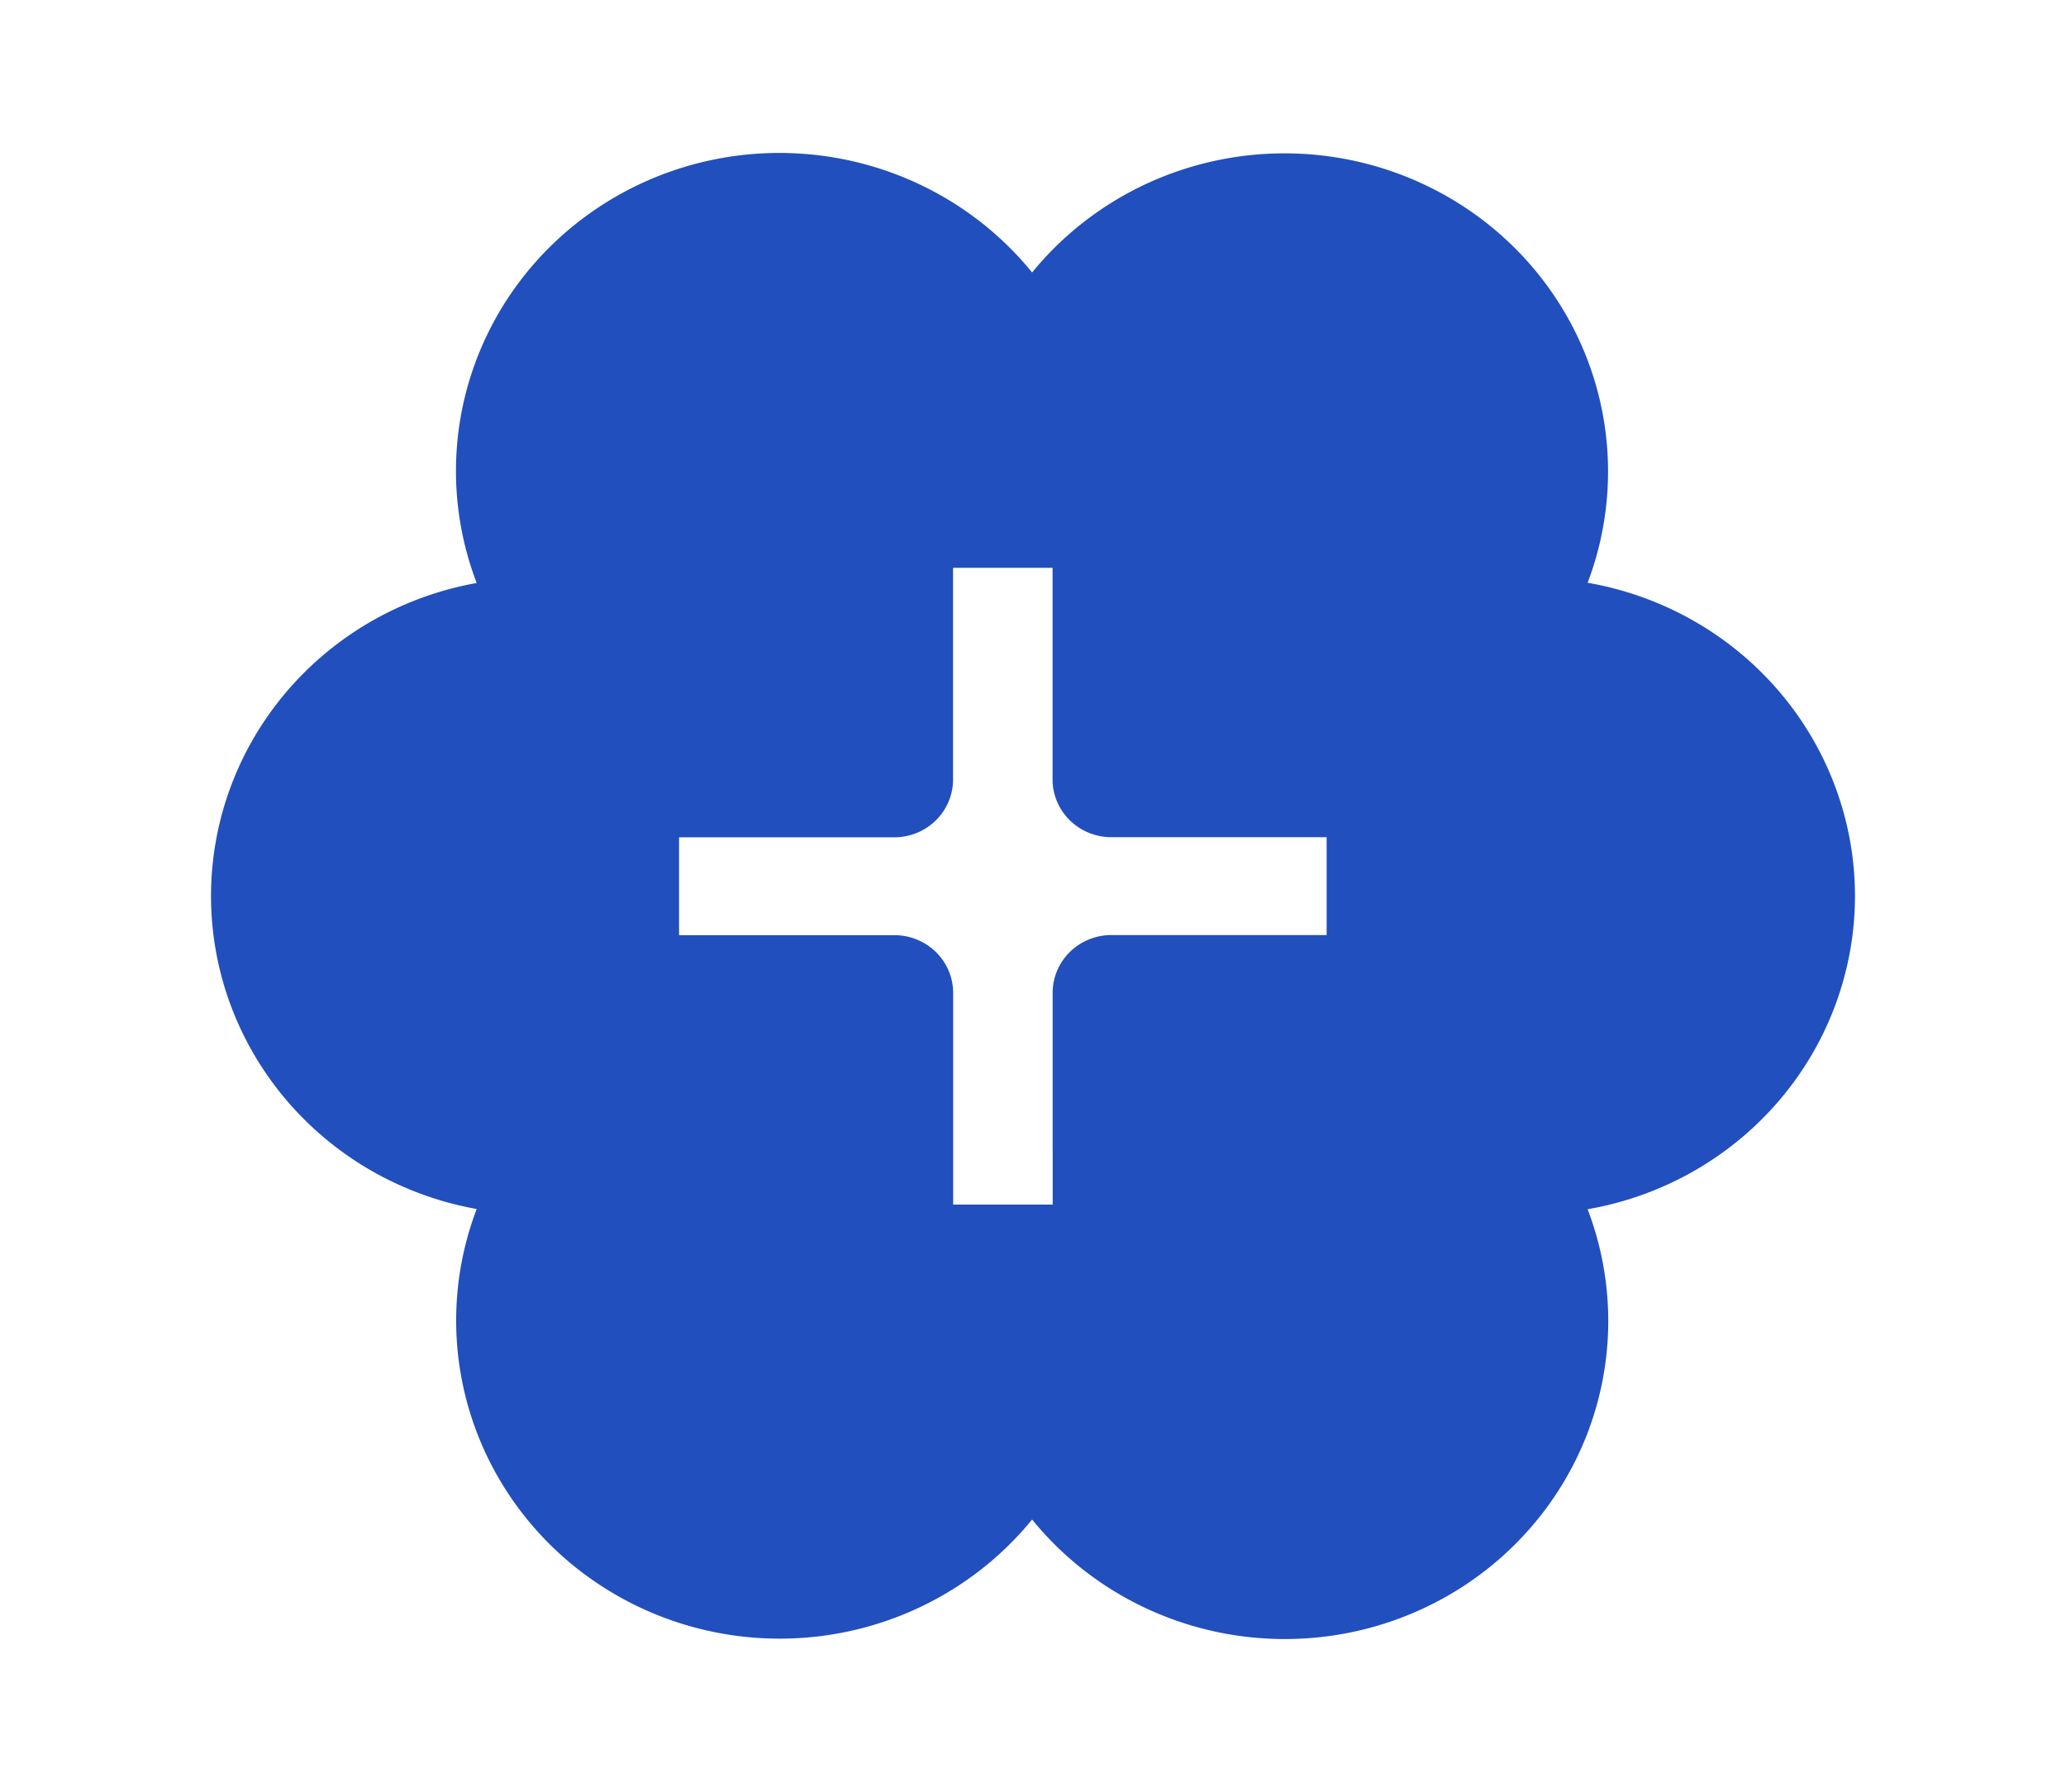 <?xml version="1.0" encoding="UTF-8" standalone="no"?>
<svg
   inkscape:version="1.4 (e7c3feb1, 2024-10-09)"
   height="792.886"
   width="913.885"
   sodipodi:docname="app-icon.svg"
   version="1.1"
   viewBox="0 0 913.885 792.886"
   data-name="Layer 1"
   id="Layer_1"
   xmlns:inkscape="http://www.inkscape.org/namespaces/inkscape"
   xmlns:sodipodi="http://sodipodi.sourceforge.net/DTD/sodipodi-0.dtd"
   xmlns="http://www.w3.org/2000/svg"
   xmlns:svg="http://www.w3.org/2000/svg">
  <sodipodi:namedview
     inkscape:current-layer="Layer_1"
     inkscape:window-maximized="0"
     inkscape:window-y="25"
     inkscape:window-x="0"
     inkscape:cy="396.13491"
     inkscape:cx="457.9763"
     inkscape:zoom="0.85703125"
     showgrid="false"
     id="namedview19"
     inkscape:window-height="996"
     inkscape:window-width="1792"
     inkscape:pageshadow="2"
     inkscape:pageopacity="0"
     guidetolerance="10"
     gridtolerance="10"
     objecttolerance="10"
     borderopacity="1"
     bordercolor="#666666"
     pagecolor="#ffffff"
     inkscape:showpageshadow="2"
     inkscape:pagecheckerboard="0"
     inkscape:deskcolor="#d1d1d1" />
  <defs
     id="defs12">
    <style
       id="style10">.cls-1{fill:#214FBD;}</style>
  </defs>
  <path
     style="stroke-width:1.323"
     id="path16"
     d="M 820.54,396.443 A 143.166,140.814 0 0 0 702.278,257.846 143.112,140.761 0 0 0 456.55,120.562 143.072,140.722 0 0 0 210.862,257.951 a 143.112,140.761 0 0 0 0,276.983 A 143.112,140.761 0 0 0 456.55,672.324 143.072,140.722 0 0 0 702.278,535.04 143.166,140.814 0 0 0 820.54,396.443 Z M 465.647,508.538 v 24.442 h -44.018 v -93.648 a 25.984,25.557 0 0 0 -26.037,-25.557 h -95.213 v -43.295 h 95.213 a 25.997,25.57 0 0 0 25.984,-25.57 v -93.688 h 44.018 v 93.635 a 26.011,25.583 0 0 0 26.037,25.57 h 95.199 v 43.295 h -95.199 a 25.997,25.57 0 0 0 -25.997,25.557 v 69.206 z"
     class="cls-1" />
</svg>
